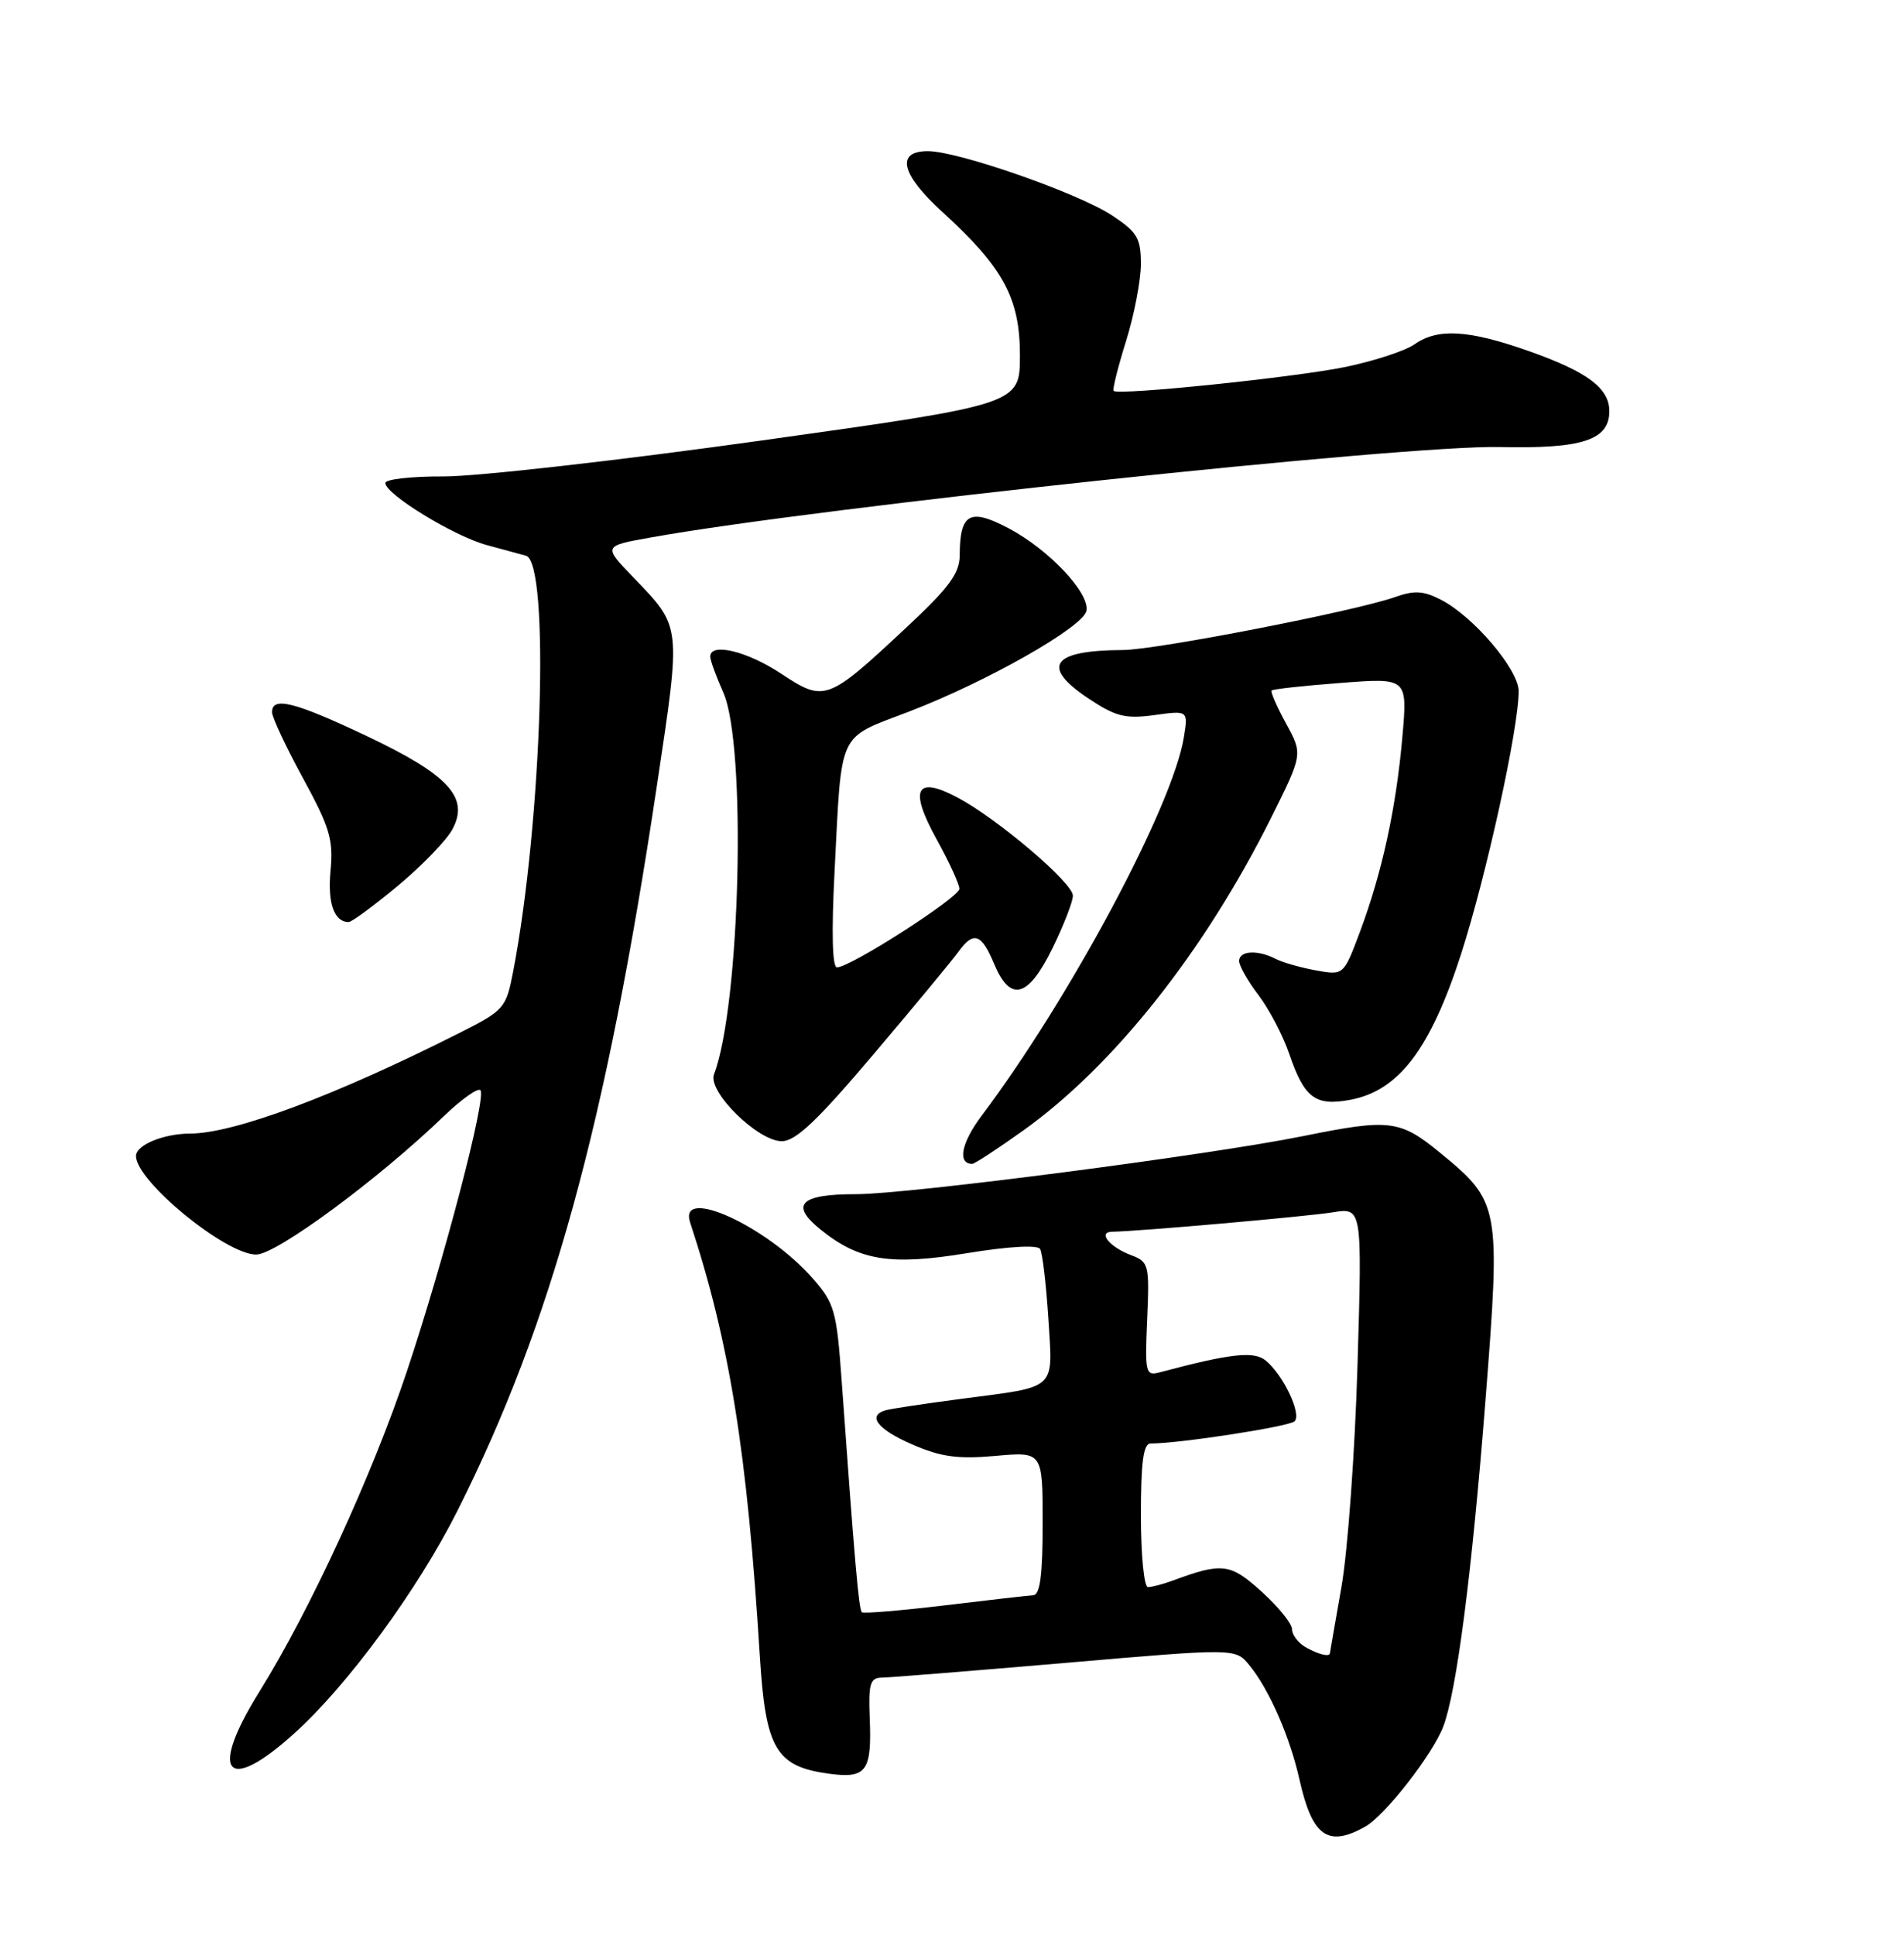 <?xml version="1.0" encoding="UTF-8" standalone="no"?>
<!DOCTYPE svg PUBLIC "-//W3C//DTD SVG 1.1//EN" "http://www.w3.org/Graphics/SVG/1.1/DTD/svg11.dtd" >
<svg xmlns="http://www.w3.org/2000/svg" xmlns:xlink="http://www.w3.org/1999/xlink" version="1.1" viewBox="0 0 252 256">
 <g >
 <path fill="currentColor"
d=" M 180.67 241.71 C 183.29 240.25 189.61 232.15 191.02 228.45 C 192.79 223.80 194.81 208.18 196.61 185.23 C 198.62 159.52 198.53 159.03 190.55 152.49 C 185.29 148.18 183.90 148.01 172.50 150.32 C 160.09 152.83 120.21 158.01 113.31 158.01 C 105.91 158.00 104.51 159.39 108.59 162.68 C 113.71 166.82 117.85 167.48 128.02 165.81 C 133.46 164.92 137.31 164.70 137.66 165.26 C 137.97 165.77 138.46 169.90 138.75 174.44 C 139.35 184.07 140.07 183.41 127.24 185.09 C 122.43 185.72 117.94 186.40 117.25 186.59 C 114.72 187.30 116.13 189.13 120.75 191.13 C 124.54 192.78 126.77 193.08 131.75 192.64 C 138.00 192.08 138.00 192.08 138.00 201.54 C 138.00 208.40 137.66 211.02 136.75 211.08 C 136.06 211.12 130.78 211.72 125.00 212.42 C 119.22 213.11 114.31 213.52 114.07 213.33 C 113.67 213.00 113.11 206.60 111.39 182.60 C 110.73 173.45 110.45 172.44 107.59 169.18 C 101.52 162.24 89.73 156.86 91.34 161.75 C 96.58 177.68 98.89 192.09 100.57 219.18 C 101.33 231.44 102.70 233.75 109.77 234.70 C 114.68 235.35 115.40 234.37 115.11 227.33 C 114.93 222.79 115.16 222.00 116.70 221.98 C 117.69 221.97 128.62 221.09 141.00 220.03 C 163.50 218.09 163.50 218.09 165.32 220.29 C 167.95 223.48 170.72 229.78 171.99 235.48 C 173.68 242.99 175.74 244.47 180.67 241.71 Z  M 38.88 229.42 C 46.00 223.02 55.32 210.32 60.57 199.85 C 72.96 175.18 80.19 148.93 86.93 104.04 C 90.17 82.46 90.23 83.07 83.80 76.37 C 79.82 72.24 79.82 72.24 86.16 71.11 C 108.34 67.13 186.04 58.86 198.50 59.15 C 209.41 59.40 213.00 58.23 213.00 54.41 C 213.00 51.36 210.11 49.20 202.36 46.46 C 194.36 43.64 190.31 43.40 187.23 45.55 C 186.01 46.41 181.92 47.75 178.15 48.54 C 171.52 49.92 148.02 52.35 147.39 51.72 C 147.22 51.55 147.96 48.58 149.04 45.12 C 150.12 41.66 151.00 37.07 151.00 34.93 C 151.00 31.52 150.52 30.71 147.21 28.52 C 142.73 25.56 126.82 20.00 122.81 20.00 C 118.51 20.00 119.24 23.06 124.75 28.07 C 132.79 35.40 134.99 39.46 134.99 47.00 C 134.99 53.50 134.99 53.50 100.75 58.29 C 81.91 60.93 63.01 63.06 58.75 63.04 C 54.49 63.02 51.00 63.41 51.00 63.91 C 51.00 65.39 60.10 70.96 64.45 72.13 C 66.68 72.74 69.00 73.36 69.61 73.53 C 72.80 74.39 71.75 108.66 67.92 128.54 C 66.97 133.43 66.77 133.67 60.72 136.72 C 44.35 144.98 31.00 149.97 25.18 149.99 C 21.64 150.00 18.00 151.50 18.00 152.96 C 18.00 156.28 29.86 166.00 33.91 166.00 C 36.57 166.00 50.05 156.06 58.73 147.70 C 61.06 145.46 63.24 143.91 63.58 144.25 C 64.43 145.10 58.80 166.63 53.86 181.43 C 49.26 195.21 41.03 213.07 34.37 223.77 C 27.60 234.62 29.90 237.50 38.88 229.42 Z  M 135.42 149.59 C 147.41 141.04 159.44 125.86 168.27 108.14 C 172.43 99.79 172.43 99.79 170.21 95.73 C 168.99 93.50 168.13 91.53 168.31 91.36 C 168.48 91.18 172.60 90.73 177.47 90.36 C 186.30 89.68 186.30 89.68 185.60 97.59 C 184.77 107.00 182.91 115.50 179.98 123.33 C 177.83 129.06 177.83 129.06 174.17 128.40 C 172.15 128.03 169.74 127.35 168.82 126.87 C 166.44 125.64 164.00 125.79 164.00 127.16 C 164.00 127.79 165.16 129.83 166.57 131.68 C 167.98 133.53 169.81 137.03 170.64 139.46 C 172.63 145.30 174.09 146.39 178.73 145.52 C 185.13 144.32 189.31 138.81 193.37 126.27 C 196.74 115.80 201.00 96.39 201.00 91.45 C 201.00 88.61 195.04 81.59 190.74 79.37 C 188.42 78.17 187.20 78.09 184.67 78.99 C 179.45 80.85 153.00 86.00 148.59 86.01 C 139.15 86.05 137.67 88.19 144.15 92.48 C 147.68 94.82 148.98 95.14 152.78 94.62 C 157.26 94.00 157.26 94.00 156.69 97.55 C 155.21 106.66 141.64 132.04 129.90 147.66 C 127.22 151.23 126.69 154.00 128.68 154.00 C 128.99 154.00 132.02 152.02 135.42 149.59 Z  M 115.69 139.41 C 121.09 133.04 126.12 126.96 126.87 125.91 C 128.84 123.17 129.91 123.53 131.56 127.50 C 133.72 132.67 136.06 132.06 139.29 125.48 C 140.78 122.44 142.00 119.31 142.00 118.51 C 142.00 116.82 132.06 108.36 126.74 105.53 C 121.20 102.59 120.29 104.40 123.97 111.06 C 125.62 114.05 126.97 116.99 126.98 117.60 C 127.00 118.72 112.55 128.00 110.78 128.00 C 110.15 128.00 110.04 123.39 110.46 115.25 C 111.43 96.39 110.76 97.82 120.30 94.16 C 130.62 90.21 143.38 82.96 143.80 80.82 C 144.25 78.47 138.81 72.71 133.51 69.91 C 128.35 67.19 127.04 67.90 127.02 73.48 C 127.00 75.89 125.61 77.77 119.83 83.15 C 109.51 92.79 109.12 92.93 103.39 89.14 C 98.89 86.16 94.00 84.98 94.00 86.88 C 94.00 87.36 94.78 89.50 95.73 91.63 C 98.83 98.59 97.99 133.04 94.50 142.15 C 93.62 144.42 100.30 151.00 103.47 151.00 C 105.32 151.00 108.19 148.27 115.69 139.41 Z  M 52.70 117.17 C 55.89 114.51 59.13 111.15 59.89 109.71 C 62.13 105.51 59.38 102.53 48.54 97.39 C 38.95 92.85 35.99 92.11 36.01 94.25 C 36.02 94.94 37.87 98.88 40.12 103.00 C 43.66 109.50 44.14 111.13 43.75 115.20 C 43.34 119.50 44.22 122.00 46.15 122.00 C 46.56 122.00 49.51 119.82 52.70 117.17 Z  M 172.75 217.92 C 171.79 217.36 171.00 216.30 171.00 215.57 C 171.00 214.83 169.19 212.60 166.98 210.60 C 162.82 206.84 161.78 206.71 155.18 209.15 C 153.91 209.62 152.45 210.00 151.93 210.00 C 151.42 210.00 151.00 205.73 151.00 200.50 C 151.00 193.46 151.33 191.00 152.28 191.00 C 156.13 191.00 170.62 188.76 171.34 188.06 C 172.30 187.10 169.87 181.97 167.53 180.03 C 165.98 178.74 162.89 179.08 153.50 181.58 C 151.61 182.08 151.52 181.69 151.83 174.56 C 152.14 167.31 152.06 166.97 149.68 166.07 C 146.84 164.99 145.24 163.01 147.19 162.98 C 150.53 162.94 172.93 160.97 176.39 160.41 C 180.29 159.78 180.29 159.78 179.67 180.64 C 179.33 192.11 178.37 205.32 177.54 210.00 C 176.72 214.68 176.03 218.61 176.02 218.75 C 175.98 219.29 174.42 218.89 172.75 217.92 Z "/>
</g>
</svg>